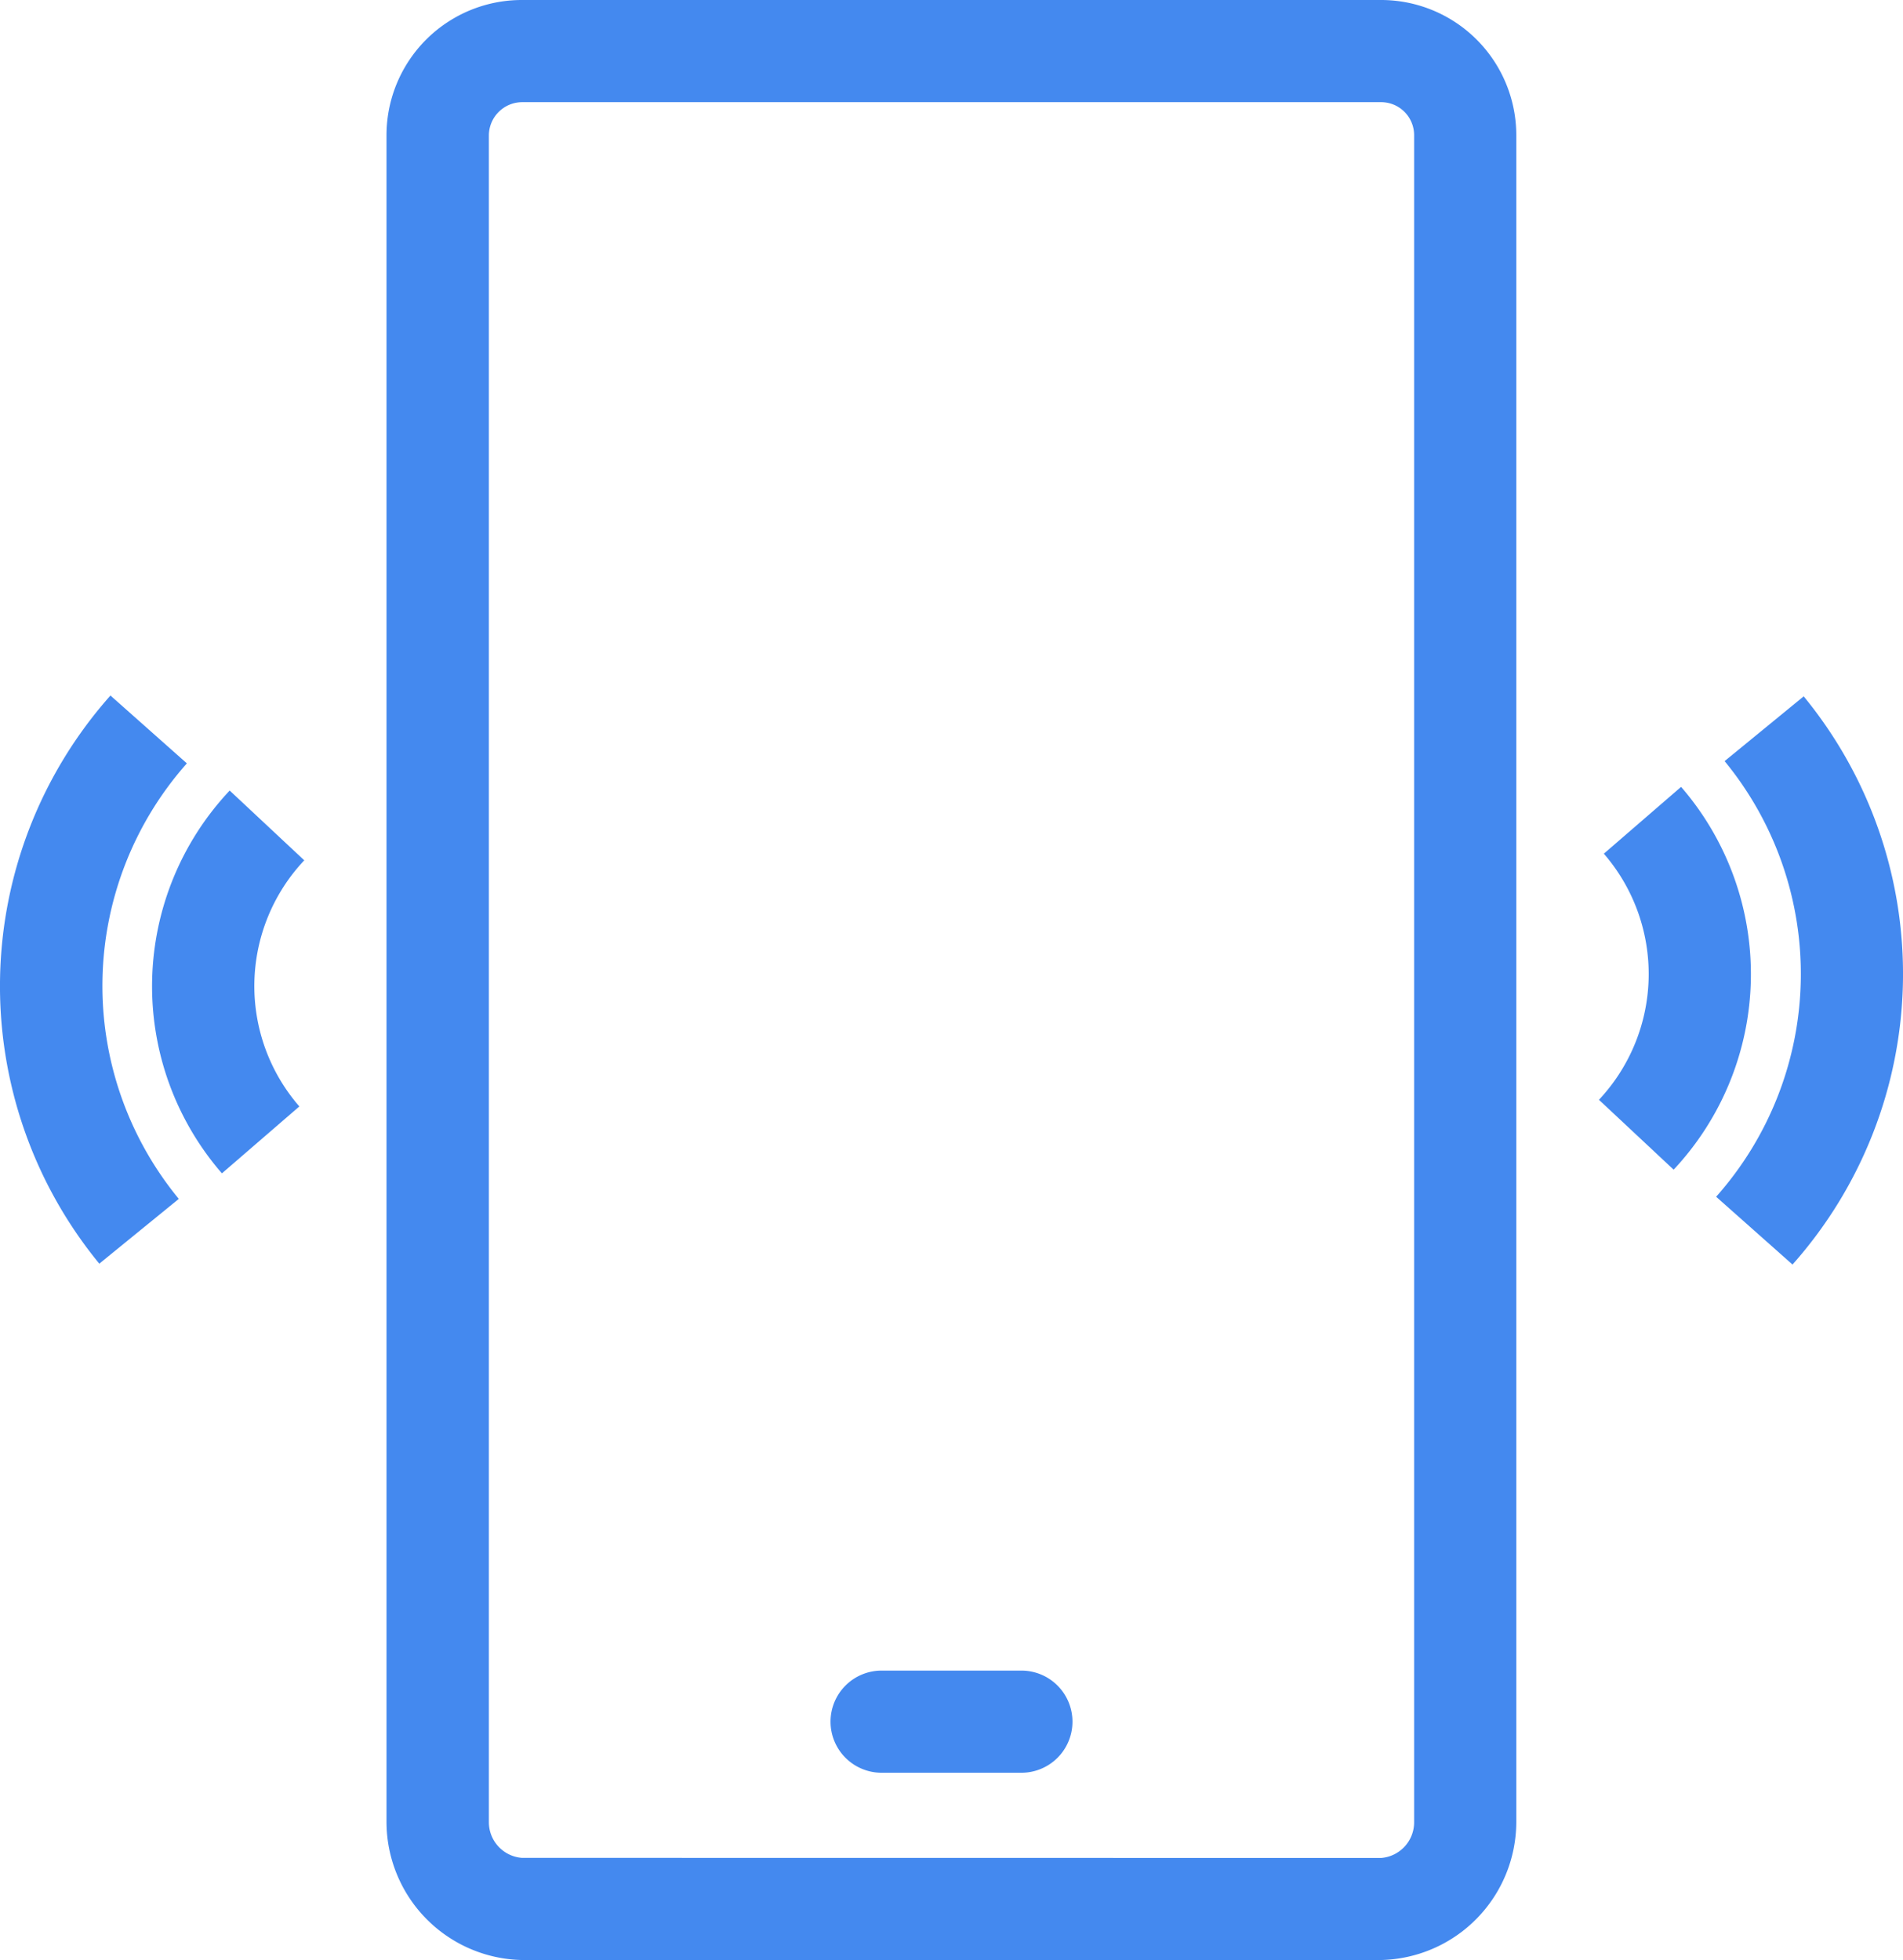<svg xmlns="http://www.w3.org/2000/svg" width="18.626" height="19.186" viewBox="0 0 18.626 19.186">
  <g id="Group_704" data-name="Group 704" transform="translate(-350.865 -1216.865)">
    <path id="Path_321" data-name="Path 321" d="M54.706,30.431l-.73-.683a1.8,1.8,0,0,0,.048-2.409l.756-.654a2.8,2.8,0,0,1-.073,3.747Z" transform="translate(312.539 1197.882)" fill="#4489ef"/>
    <path id="Path_322" data-name="Path 322" d="M58.67,29.193l-.748-.664a3.282,3.282,0,0,0,.083-4.264l.774-.634a4.282,4.282,0,0,1-.109,5.561Z" transform="translate(309.74 1200.05)" fill="#4489ef"/>
    <path id="Path_323" data-name="Path 323" d="M6.524,30.591A2.795,2.795,0,0,1,6.6,26.844l.73.683a1.795,1.795,0,0,0-.048,2.409Z" transform="translate(346.513 1197.759)" fill="#4489ef"/>
    <path id="Path_324" data-name="Path 324" d="M1.722,29.2a4.282,4.282,0,0,1,.109-5.561l.748.664A3.282,3.282,0,0,0,2.5,28.566Z" transform="translate(350.115 1200.034)" fill="#4489ef"/>
    <path id="Path_325" data-name="Path 325" d="M15.025.75h8.41a1.324,1.324,0,0,1,1.323,1.323V18.586a1.354,1.354,0,0,1-1.323,1.349h-8.41A1.354,1.354,0,0,1,13.7,18.586V2.073A1.324,1.324,0,0,1,15.025.75Zm8.41,18.186a.35.35,0,0,0,.323-.349V2.073a.323.323,0,0,0-.323-.323h-8.41a.327.327,0,0,0-.323.323V18.586a.35.35,0,0,0,.323.349Z" transform="translate(340.948 1216.115)" fill="#4489ef"/>
    <path id="Line_250" data-name="Line 250" d="M1.368.5H0A.5.5,0,0,1-.5,0,.5.5,0,0,1,0-.5H1.368a.5.5,0,0,1,.5.5A.5.5,0,0,1,1.368.5Z" transform="translate(359.494 1233.717)" fill="#4489ef"/>
  </g>
</svg>
